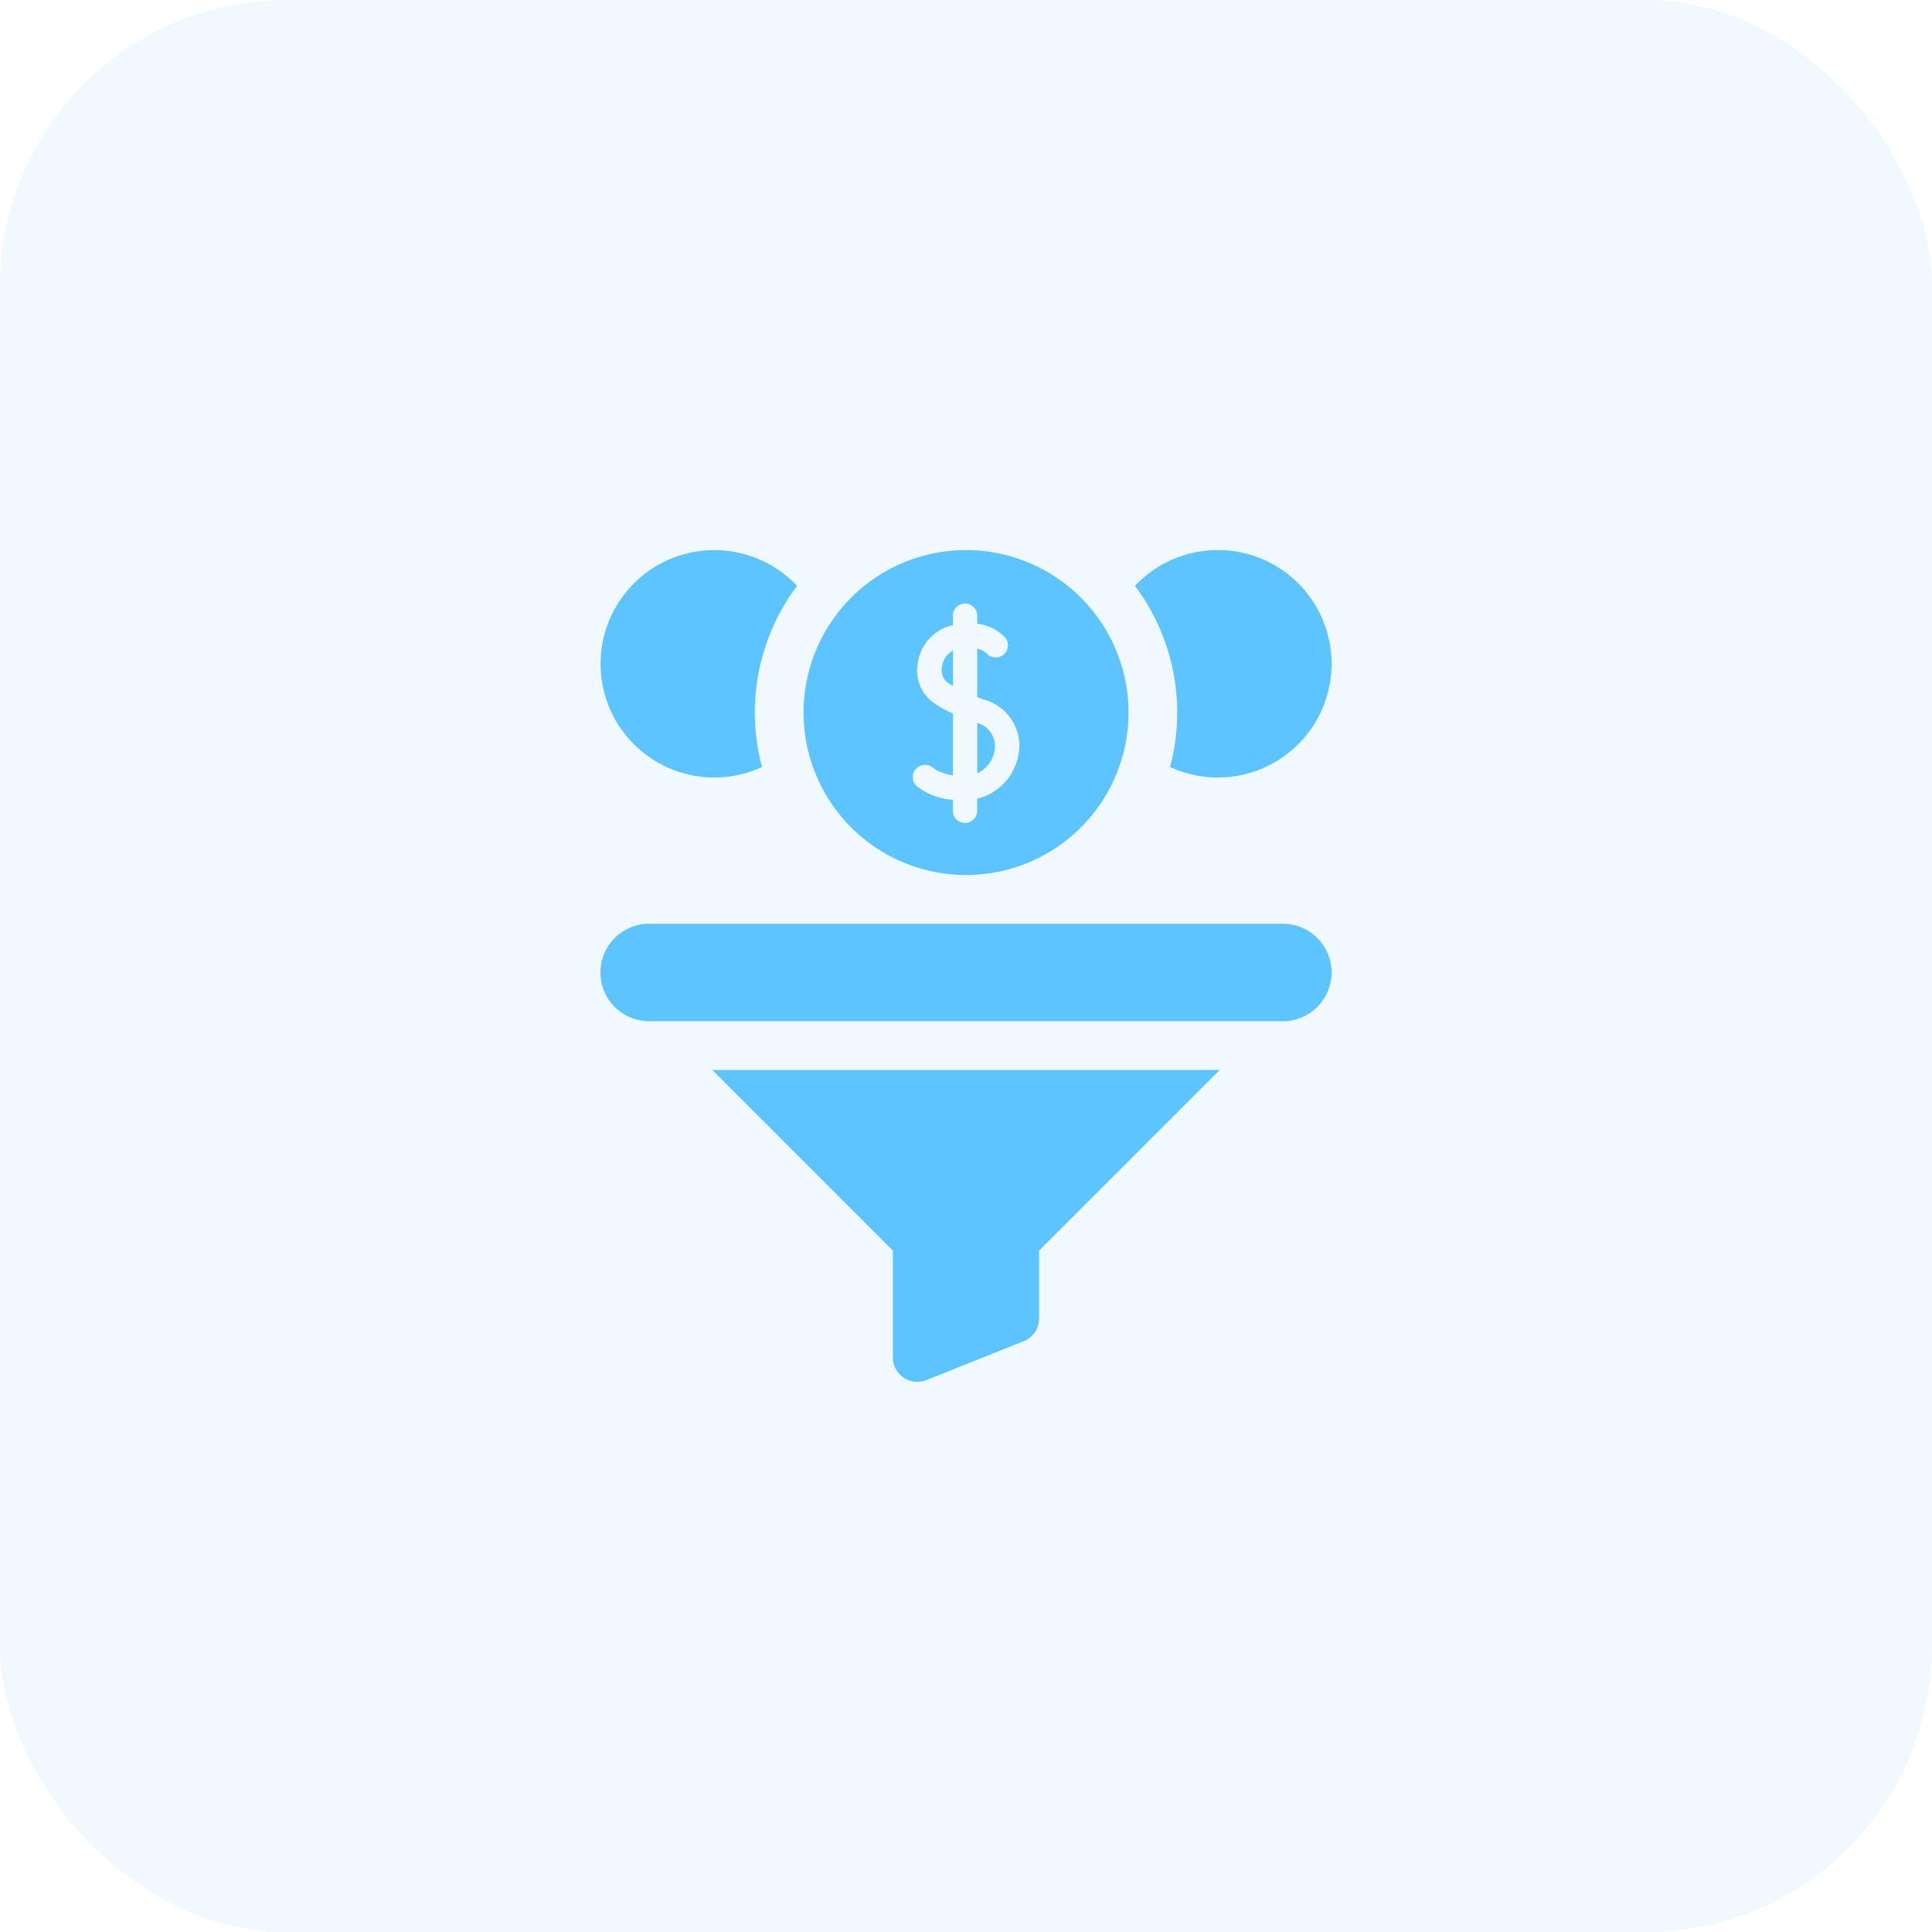 <svg xmlns="http://www.w3.org/2000/svg" xmlns:xlink="http://www.w3.org/1999/xlink" width="54" height="54" viewBox="0 0 54 54">
  <defs>
    <clipPath id="clip-path">
      <rect id="Rectangle_29" data-name="Rectangle 29" width="24" height="24" transform="translate(260.625 268.625)" fill="#5ec4ff" stroke="#707070" stroke-width="1"/>
    </clipPath>
  </defs>
  <g id="icon-lists" transform="translate(-211.596 -242.596)">
    <rect id="card-bg" width="54" height="54" rx="8" transform="translate(211.596 242.596)" fill="#5ec4ff" opacity="0.1"/>
    <g id="Mask_Group_7" data-name="Mask Group 7" transform="translate(-34.029 -11.029)" clip-path="url(#clip-path)">
      <g id="_4552714" data-name="4552714" transform="translate(262.408 269)">
        <path id="Path_20" data-name="Path 20" d="M11.611,2.9a.607.607,0,0,0-.3.428.451.451,0,0,0,.118.438,1.609,1.609,0,0,0,.185.123Z" transform="translate(-1.761 -0.091)" fill="#5ec4ff"/>
        <path id="Path_21" data-name="Path 21" d="M12.806,5.761a.662.662,0,0,0-.47-.767l-.011,0v1.4a.847.847,0,0,0,.482-.629Z" transform="translate(-1.793 -0.156)" fill="#5ec4ff"/>
        <path id="Path_22" data-name="Path 22" d="M11.854,9.082A4.541,4.541,0,1,0,7.313,4.541,4.541,4.541,0,0,0,11.854,9.082ZM10.421,6.158a.34.34,0,0,1,.471-.1,1.192,1.192,0,0,0,.593.236V4.566a2.89,2.89,0,0,1-.605-.35,1.116,1.116,0,0,1-.367-1.1,1.263,1.263,0,0,1,.865-.99c.036-.011.072-.02.107-.029v-.28a.341.341,0,0,1,.681,0v.241a1.312,1.312,0,0,1,.786.391.341.341,0,0,1-.512.449.634.634,0,0,0-.274-.144V4.109l.238.087a1.33,1.33,0,0,1,.915,1.522,1.532,1.532,0,0,1-1.154,1.23v.318a.341.341,0,1,1-.681,0V6.979a1.838,1.838,0,0,1-.966-.349.341.341,0,0,1-.1-.471Z" transform="translate(-1.636)" fill="#5ec4ff"/>
        <path id="Path_23" data-name="Path 23" d="M20.525,10.781H2.815a1.362,1.362,0,1,0,0,2.725h17.71a1.362,1.362,0,0,0,0-2.725Z" transform="translate(-1.453 -0.337)" fill="#5ec4ff"/>
        <path id="Path_24" data-name="Path 24" d="M17.856,6.063A3.179,3.179,0,1,0,16.875,1a5.9,5.9,0,0,1,.981,5.061Z" transform="translate(-1.935)" fill="#5ec4ff"/>
        <path id="Path_25" data-name="Path 25" d="M4.632,6.357a3.16,3.16,0,0,0,1.335-.294A5.9,5.9,0,0,1,6.948,1,3.178,3.178,0,1,0,4.632,6.357Z" transform="translate(-1.453 0)" fill="#5ec4ff"/>
        <path id="Path_26" data-name="Path 26" d="M9.728,20.05v2.987a.681.681,0,0,0,.934.632l2.725-1.09a.681.681,0,0,0,.428-.632v-1.9L18.864,15H4.678Z" transform="translate(-1.554 -0.469)" fill="#5ec4ff"/>
      </g>
    </g>
  </g>
</svg>
